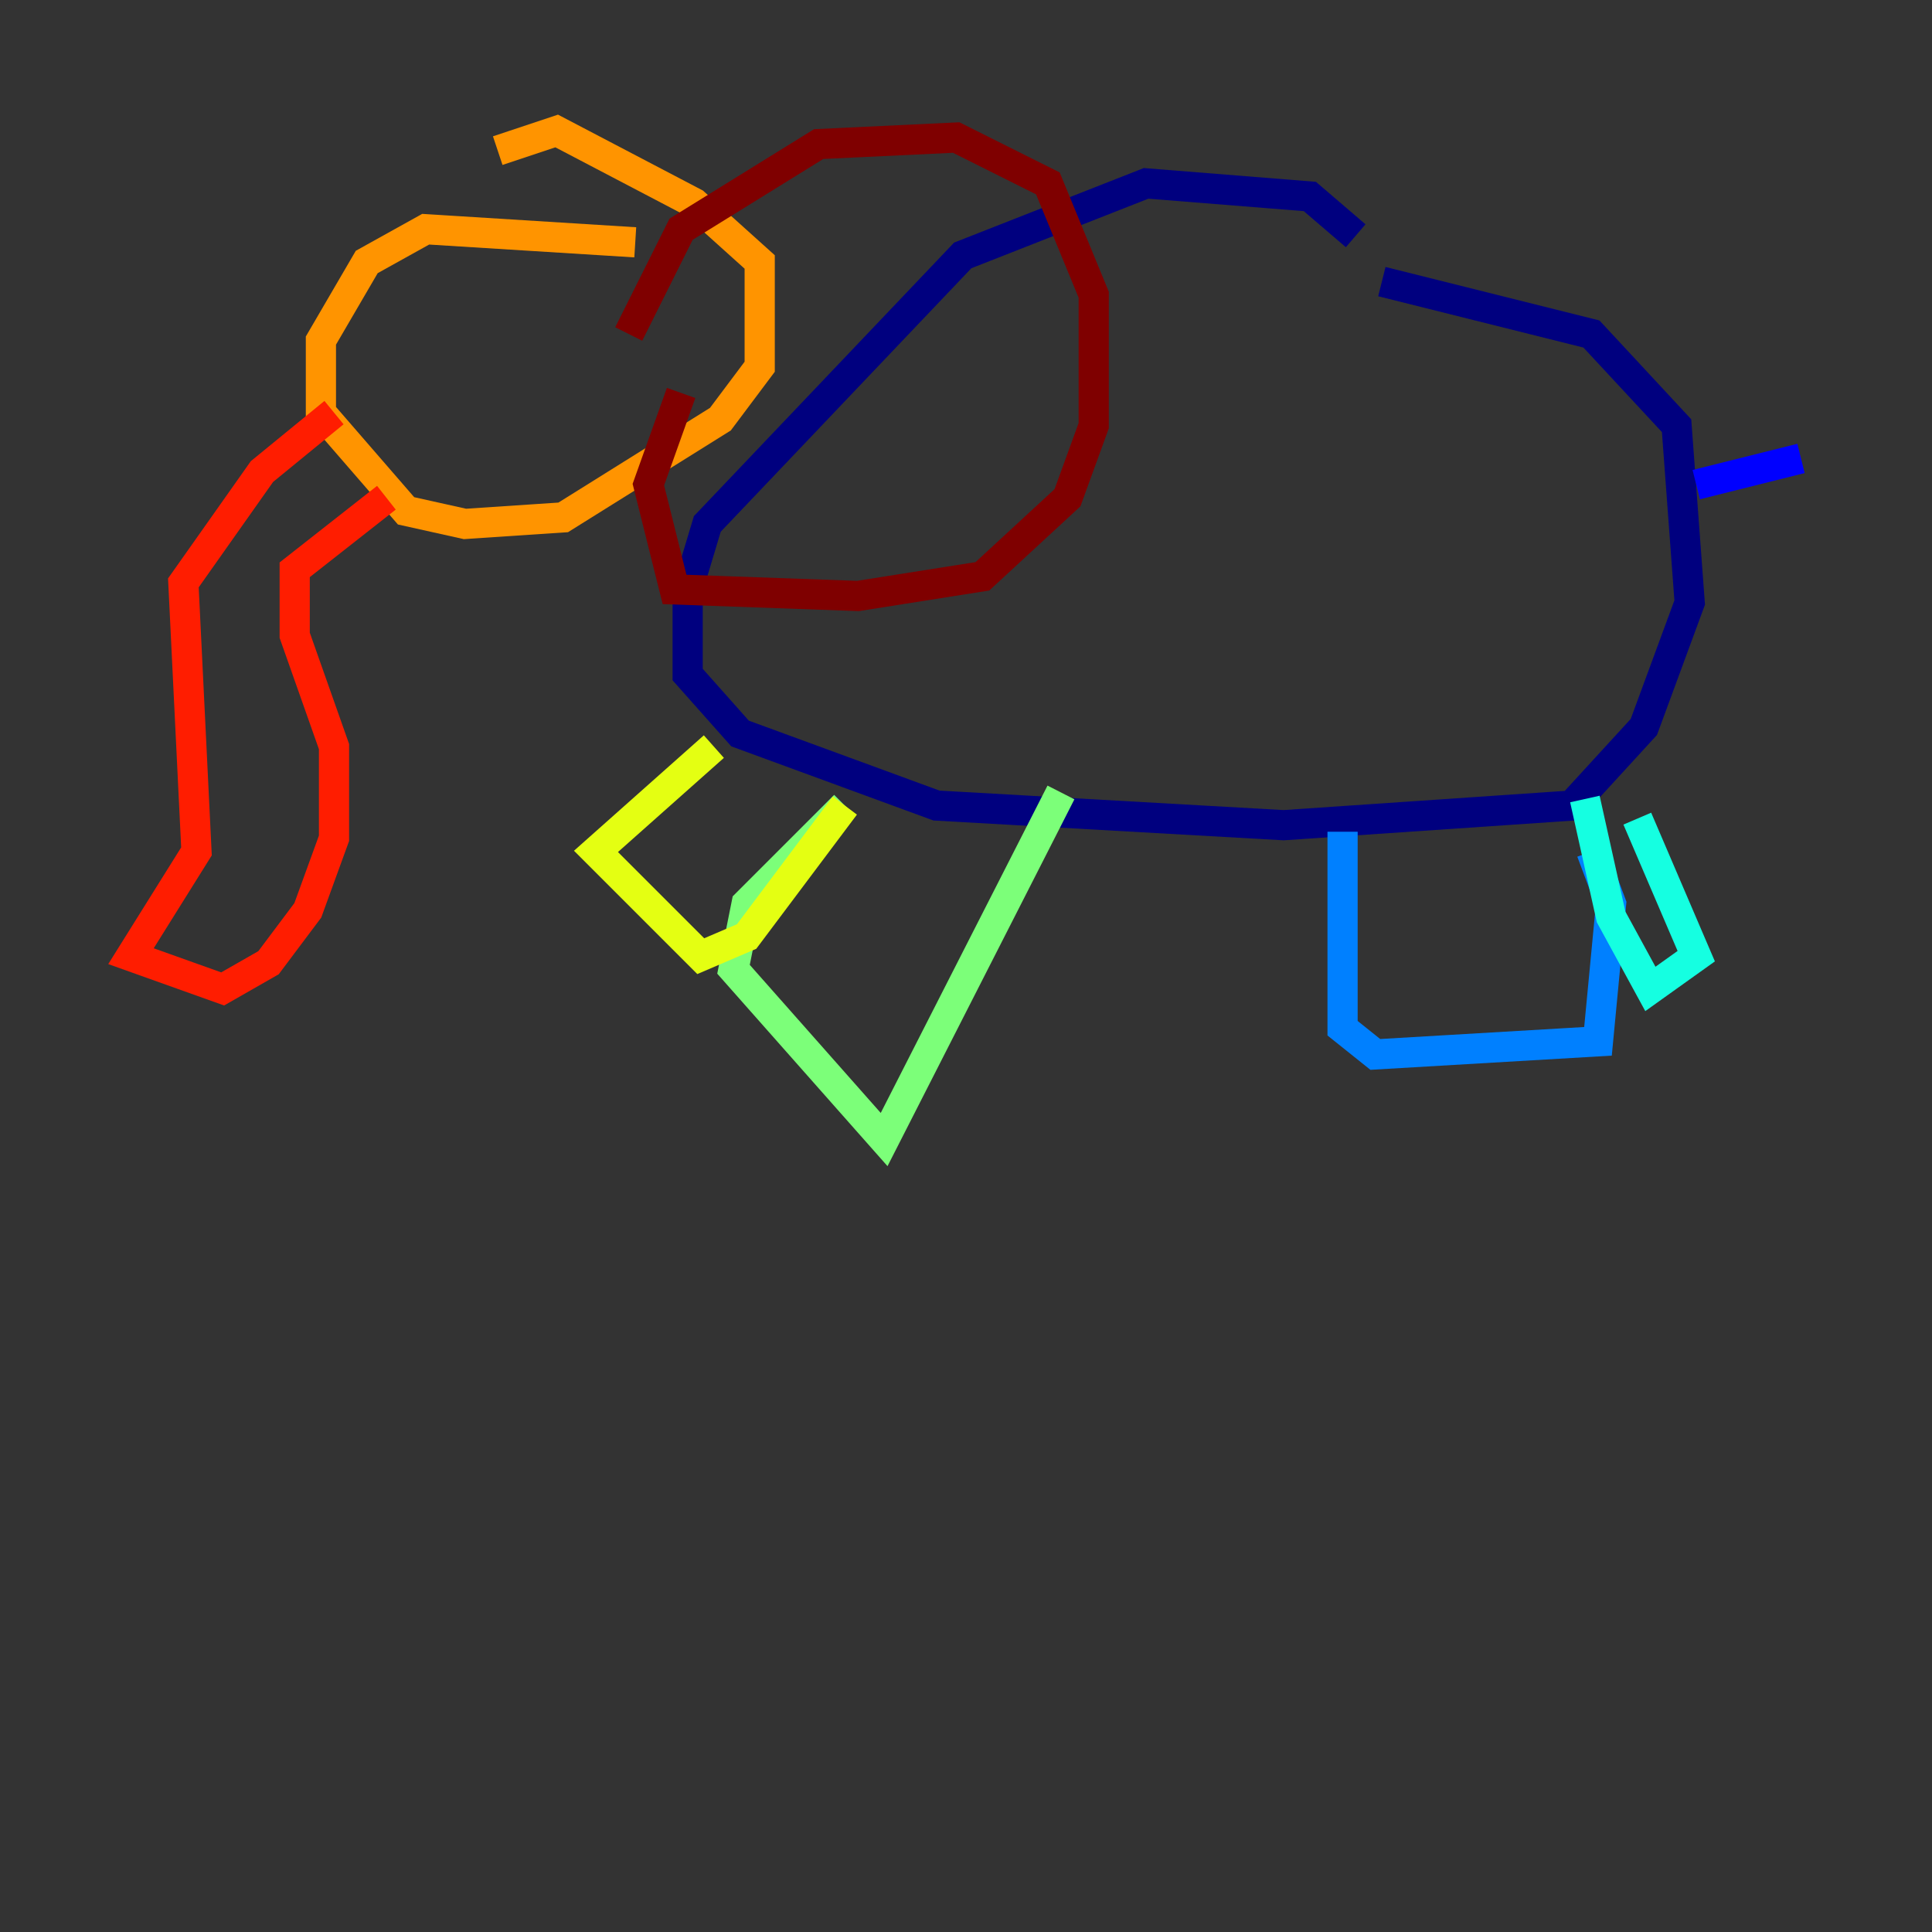 <?xml version="1.0" encoding="utf-8" ?>
<svg baseProfile="tiny" height="128" version="1.2" viewBox="0,0,128,128" width="128" xmlns="http://www.w3.org/2000/svg" xmlns:ev="http://www.w3.org/2001/xml-events" xmlns:xlink="http://www.w3.org/1999/xlink"><rect x="0" y="0" width="128" height="128" fill="#333333" stroke="none"/><defs /><polyline fill="none" points="89.817,15.62 86.78,13.017 75.932,12.149 63.783,16.922 46.861,34.712 45.559,39.051 45.559,44.691 49.031,48.597 62.047,53.37 85.044,54.671 104.136,53.37 108.909,48.163 111.946,39.919 111.078,28.203 105.437,22.129 91.552,18.658" stroke="#00007f" stroke-width="2" /><polyline fill="none" points="112.38,32.108 119.322,30.373" stroke="#0000ff" stroke-width="2" /><polyline fill="none" points="88.949,55.105 88.949,68.122 91.119,69.858 105.871,68.99 106.739,59.878 105.437,56.407" stroke="#0080ff" stroke-width="2" /><polyline fill="none" points="105.003,52.936 106.739,60.746 109.342,65.519 112.38,63.349 108.475,54.237" stroke="#15ffe1" stroke-width="2" /><polyline fill="none" points="70.291,52.502 58.576,75.498 48.597,64.217 49.464,59.878 55.973,53.37" stroke="#7cff79" stroke-width="2" /><polyline fill="none" points="55.973,53.37 49.464,62.047 46.427,63.349 39.485,56.407 47.295,49.464" stroke="#e4ff12" stroke-width="2" /><polyline fill="none" points="42.088,16.054 28.203,15.186 24.298,17.356 21.261,22.563 21.261,27.336 26.902,33.844 30.807,34.712 37.315,34.278 47.729,27.77 50.332,24.298 50.332,17.356 45.993,13.451 36.881,8.678 32.976,9.98" stroke="#ff9400" stroke-width="2" /><polyline fill="none" points="22.129,27.336 17.356,31.241 12.149,38.617 13.017,56.407 8.678,63.349 14.752,65.519 17.79,63.783 20.393,60.312 22.129,55.539 22.129,49.464 19.525,42.088 19.525,37.749 25.6,32.976" stroke="#ff1d00" stroke-width="2" /><polyline fill="none" points="41.654,22.129 45.125,15.186 54.237,9.546 63.349,9.112 69.424,12.149 72.461,19.525 72.461,28.203 70.725,32.976 65.085,38.183 56.841,39.485 44.691,39.051 42.956,32.108 45.125,26.034" stroke="#7f0000" stroke-width="2" /></svg>